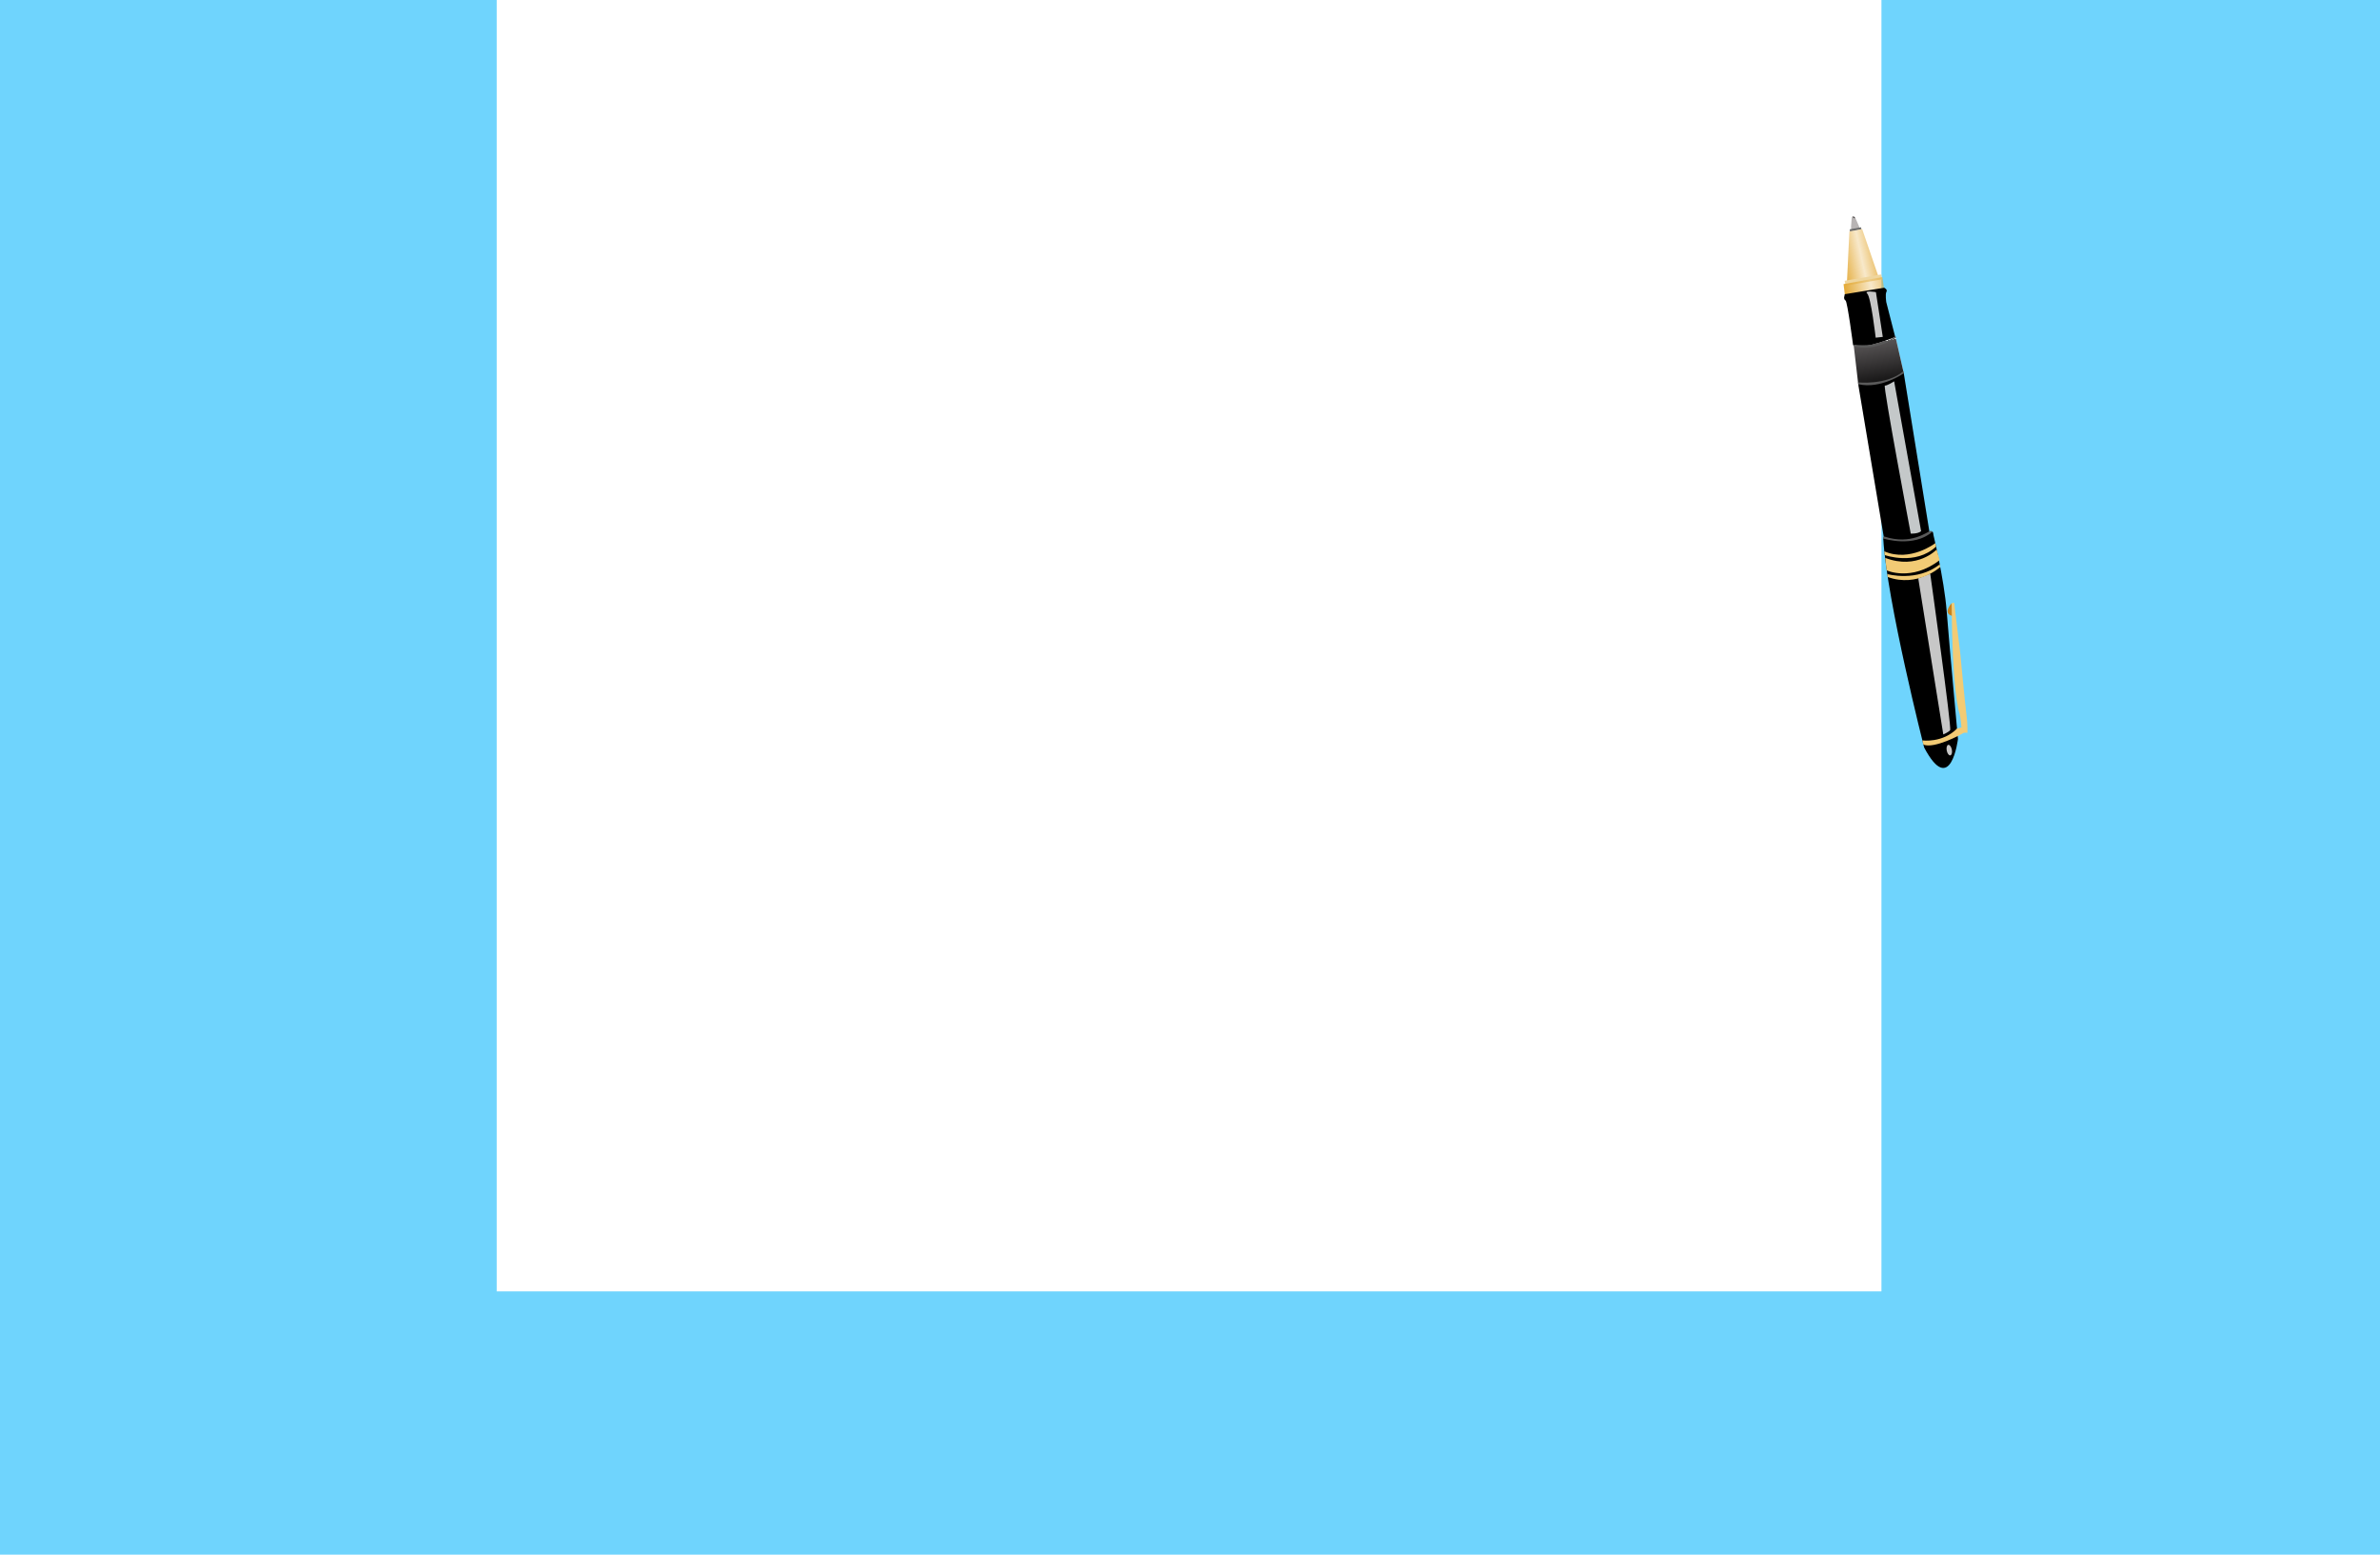 <?xml version="1.0" encoding="utf-8"?>
<!-- Generator: Adobe Illustrator 15.0.0, SVG Export Plug-In . SVG Version: 6.00 Build 0)  -->
<!DOCTYPE svg PUBLIC "-//W3C//DTD SVG 1.1//EN" "http://www.w3.org/Graphics/SVG/1.1/DTD/svg11.dtd">
<svg version="1.1" id="Layer_1" xmlns="http://www.w3.org/2000/svg" xmlns:xlink="http://www.w3.org/1999/xlink" x="0px" y="0px"
	 width="1295.934px" height="846.309px" viewBox="0 0 1295.934 846.309" enable-background="new 0 0 1295.934 846.309"
	 xml:space="preserve">
<g id="Layer_2">
	<g id="Layer_2_2_">
		<g id="Layer_3_1_">
			<g id="Layer_5" enable-background="new    ">
				<rect y="-129.517" fill="#6FD4FD" width="1306.483" height="1270.017"/>
			</g>
		</g>
	</g>
</g>
<g id="Layer_3">
	<polygon fill="#FFFFFF" points="288.922,-15.214 296.271,-25.222 292.83,-13.19 	"/>
	<path fill="#6FD4FD" d="M954.219,740.695c0,0,104.935-10.917,154.577-99.258c49.646-88.341,21.028-7.554,21.028-7.554
		l12.105,97.394l-30.164,28.208l-165.555-2.998"/>
	<rect x="270.467" y="-57.5" fill="#FFFFFF" width="754" height="760.504"/>
</g>
<path fill="#B8B4B4" d="M1012.796,125.326l-0.491-2.027l-2.254-5.135c0,0-1.142-1.208-1.759,0.236l-0.384,5.138l0.234,2.724
	C1008.143,126.262,1011.109,128.492,1012.796,125.326z"/>
<polygon fill="#6B6B6B" points="1013.61,124.948 1013.332,123.732 1007.187,124.846 1007.357,126.209 "/>
<g>
	<g>
		<path d="M1009.975,118.626c-0.223-0.393-0.509-0.652-0.98-0.611c-0.191,0.017-0.192,0.317,0,0.3
			c0.371-0.033,0.552,0.162,0.721,0.462C1009.811,118.946,1010.069,118.794,1009.975,118.626L1009.975,118.626z"/>
	</g>
</g>
<polygon fill="#FFFFFF" points="1022.733,150.257 1013.96,124.681 1007.006,126.02 1005.682,153.791 "/>
<linearGradient id="SVGID_1_" gradientUnits="userSpaceOnUse" x1="1195.528" y1="840.019" x2="1208.528" y2="820.687" gradientTransform="matrix(-0.718 -0.696 0.696 -0.718 1298.372 1571.331)">
	<stop  offset="0" style="stop-color:#E4AB3A"/>
	<stop  offset="0.5" style="stop-color:#E4AB3A;stop-opacity:0.27"/>
	<stop  offset="1" style="stop-color:#E4AB3A"/>
</linearGradient>
<polygon fill="url(#SVGID_1_)" points="1022.733,150.257 1013.96,124.681 1007.006,126.02 1005.682,153.791 "/>
<rect x="1004.079" y="151.022" transform="matrix(-0.985 0.17 -0.17 -0.985 2039.514 130.113)" fill="#EFD69E" width="20.217" height="2.679"/>
<linearGradient id="SVGID_2_" gradientUnits="userSpaceOnUse" x1="1177.455" y1="833.394" x2="1194.205" y2="810.144" gradientTransform="matrix(-0.718 -0.696 0.696 -0.718 1298.372 1571.331)">
	<stop  offset="0" style="stop-color:#E4AB3A"/>
	<stop  offset="0.5" style="stop-color:#E4AB3A;stop-opacity:0.27"/>
	<stop  offset="1" style="stop-color:#E4AB3A"/>
</linearGradient>
<polygon fill="url(#SVGID_2_)" points="1026.085,158.237 1024.941,150.834 1003.829,154.663 1004.795,162.432 "/>
<path fill="#C8841F" d="M1062.727,328.338c0,0-5.441,5.723,0.571,7.026"/>
<path d="M1032.171,184.223l-5.07-19.717c0,0-0.668-4.392,0.088-5.653c0.758-1.262-1.226-2.215-1.226-2.215l-21.451,3.514
	l-0.355,1.605c0,0-0.266,1.153,0.77,1.824c1.033,0.673,4.094,24.293,4.094,24.293l8.414,4.753l9.706-2.521L1032.171,184.223z"/>
<path fill="#FFFFFF" d="M1036.616,203.135l-4.501-19.744c0,0-17.464,7.217-22.736,4.791l2.494,21.317l8.783,3.453l14.499-5.803
	L1036.616,203.135z"/>
<linearGradient id="SVGID_3_" gradientUnits="userSpaceOnUse" x1="1105.508" y1="828.907" x2="1127.425" y2="847.491" gradientTransform="matrix(-0.76 -0.65 0.65 -0.76 1327.202 1563.295)">
	<stop  offset="0" style="stop-color:#000000"/>
	<stop  offset="1" style="stop-color:#231F20;stop-opacity:0.77"/>
	<stop  offset="1" style="stop-color:#666666;stop-opacity:0"/>
</linearGradient>
<path fill="url(#SVGID_3_)" d="M1036.616,203.135l-4.501-19.744c0,0-17.464,7.217-22.736,4.791l2.494,21.317l8.783,3.453
	l14.499-5.803L1036.616,203.135z"/>
<path d="M1050.99,291.947l-14.374-88.812c0,0-7.271,6.834-23.975,6.366l-0.769-0.002l13.926,83.198l1.277,1.613l11.881,2.263
	L1050.99,291.947z"/>
<path fill="#5A5A5A" d="M1052.724,290.986c0,0-0.117-2.226-1.64-1.934c-1.524,0.29-10.395,7.841-25.073,3.019
	c0,0-1.342,0.048-0.2,1.82c1.141,1.771,8.494,3.915,8.494,3.915l14.644-2.403L1052.724,290.986z"/>
<path d="M1066.135,402.257c0,0-3.862,32.219-18.433,4.633c0,0-20.296-79.623-22.253-113.75c0,0,16.493,5.329,26.894-3.759
	c0,0,6.251,25.518,7.647,43.376C1061.388,350.616,1066.135,402.257,1066.135,402.257z"/>
<path fill="#F2CB75" d="M1056.159,304.923l-1.634-5.783c0,0-10.47,11.222-28.014,4.556l0.768,6.796
	C1027.279,310.491,1040.772,316.766,1056.159,304.923z"/>
<path fill="#F2CB75" d="M1026.256,302.177c0,0,16.793,5.922,27.951-4.643l-0.406-1.853c0,0-13.665,10.522-27.769,4.459
	L1026.256,302.177z"/>
<path fill="#F2CB75" d="M1047.315,405.353l-0.571-2.282c0,0,11.001,1.521,18.875-6.45l2.42-0.63c0,0-0.411-5.614-1.073-7.66
	c-0.661-2.045-4.037-14.061-4.239-59.992l1.335-0.214l3.261,26.962c0,0,2.941,30.801,3.516,34.746
	c0.574,3.944,0.445,9.098,0.445,9.098s-1.709-0.312-2.548,0.287C1067.895,399.814,1053.264,407.755,1047.315,405.353z"/>
<path fill="#C7C7C7" d="M1051.027,312.331c0,0,11.811,84.037,10.837,85.178c-0.976,1.141-3.723,2.299-3.723,2.299l-13.63-84.937
	L1051.027,312.331z"/>
<ellipse transform="matrix(-0.192 -0.981 0.981 -0.192 865.061 1528.105)" fill="#C7C7C7" cx="1061.613" cy="407.929" rx="2.918" ry="1.418"/>
<path fill="#F2CB75" d="M1056.484,308.661c0,0-12.243,11.346-28.602,5.445l-0.243-1.593c0,0,16.286,4.53,28.565-5.308
	L1056.484,308.661z"/>
<path fill="#C4C8C9" d="M1046.056,289.169l-14.681-81.577c0,0-3.9,2.483-5.045,2.312c-1.146-0.169,14.088,80.573,14.088,80.573
	S1044.253,290.711,1046.056,289.169z"/>
<path fill="#C7C7C7" d="M1025.195,183.396l-3.867,0.421c0,0-2.552-22.024-4.596-23.992c-2.045-1.968,4.727-0.784,4.727-0.784
	L1025.195,183.396z"/>
<path fill="#5A5A5A" d="M1036.616,203.135c0,0-12.632,8.972-24.79,5.961l-0.111-0.946c0,0,15.543,1.673,24.667-6.038
	L1036.616,203.135z"/>
<path fill="#5A5A5A" d="M1032.348,183.905c0,0-11.747,7.766-22.85,4.58l-0.084-0.87c0,0,14.229,2.079,22.738-4.655L1032.348,183.905
	z"/>
</svg>
